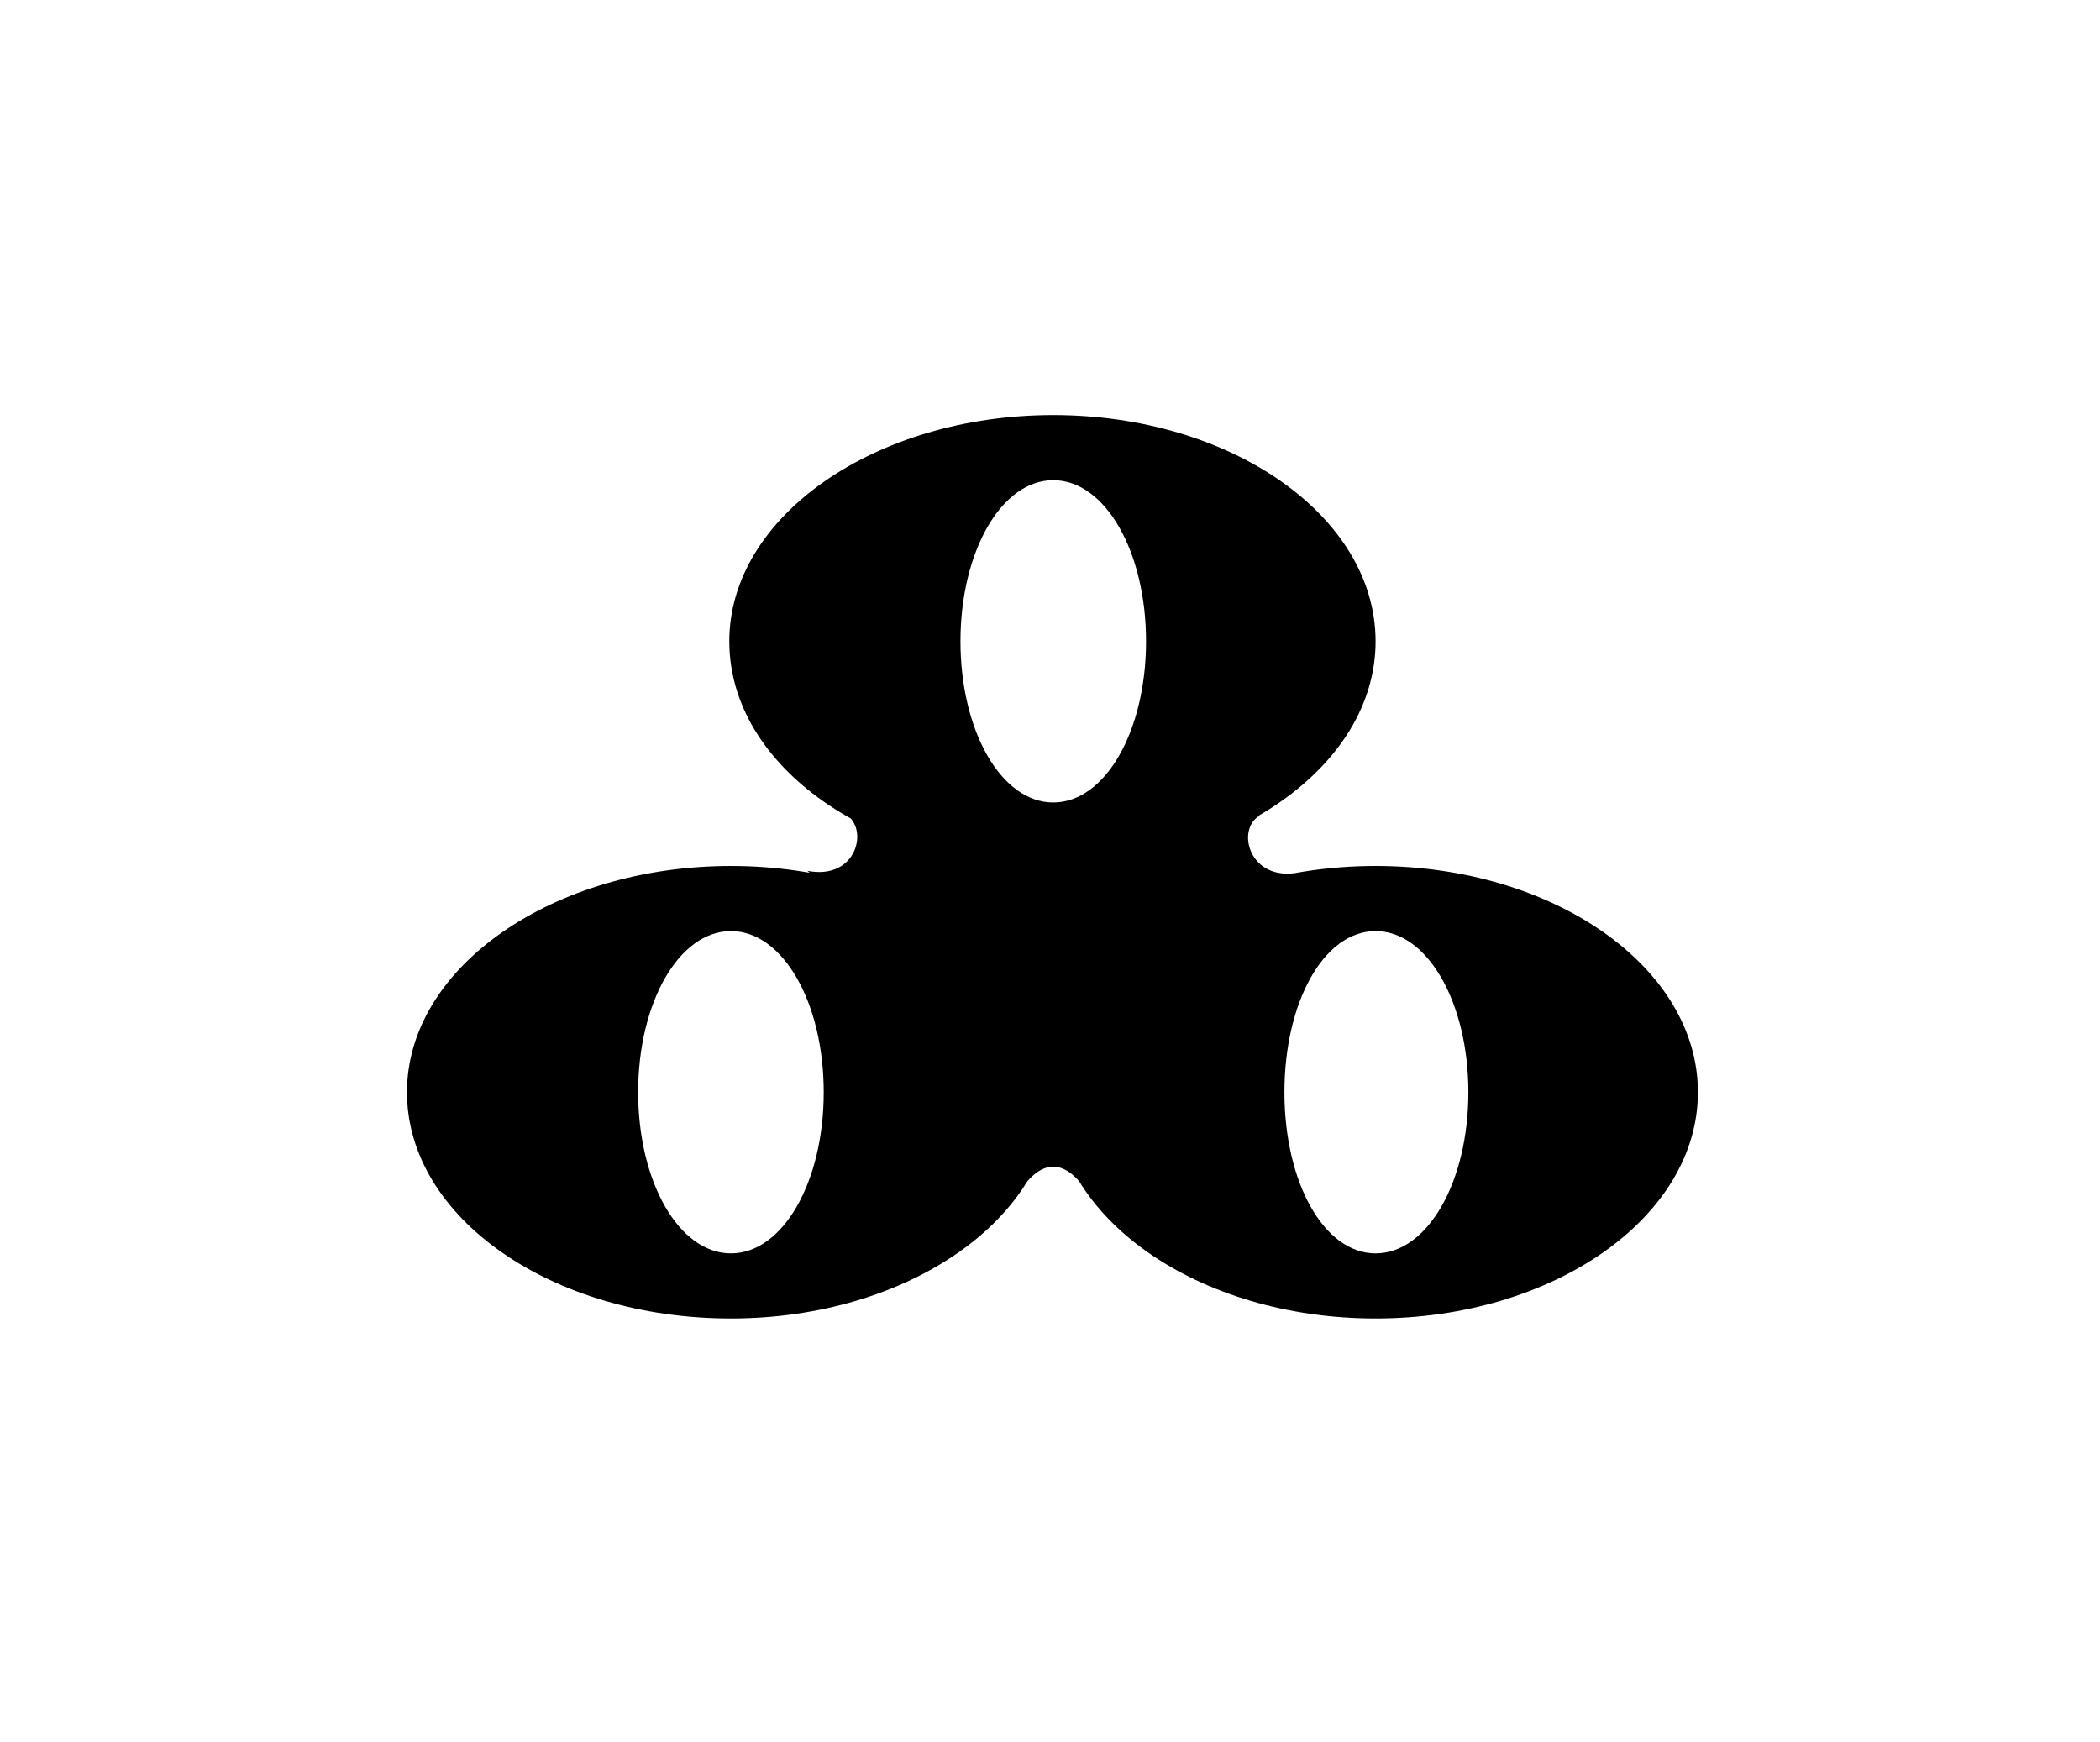 <?xml version="1.0" encoding="utf-8"?>
<!-- Generator: Adobe Illustrator 22.1.0, SVG Export Plug-In . SVG Version: 6.00 Build 0)  -->
<svg version="1.1" id="Ebene_1" xmlns="http://www.w3.org/2000/svg" xmlns:xlink="http://www.w3.org/1999/xlink" x="0px" y="0px"
	 viewBox="0 0 129 107" style="enable-background:new 0 0 129 107;" xml:space="preserve">
<style type="text/css">
	.st0{fill:#FFFFFF;}
	.st1{clip-path:url(#SVGID_2_);}
</style>
<title>12</title>
<rect class="st0" width="129" height="107"/>
<g>
	<g>
		<defs>
			<rect id="SVGID_1_" x="25" y="25.5" width="79.3" height="55.5"/>
		</defs>
		<clipPath id="SVGID_2_">
			<use xlink:href="#SVGID_1_"  style="overflow:visible;"/>
		</clipPath>
		<g class="st1">
			<path d="M64.7,53.3c10.9,0,19.8-6.2,19.8-13.9s-8.9-13.9-19.8-13.9s-19.9,6.2-19.9,13.9S53.6,53.3,64.7,53.3 M44.9,81
				c10.9,0,19.8-6.2,19.8-13.9s-8.9-13.9-19.8-13.9S25,59.4,25,67.1S33.9,81,44.9,81 M44.9,77c-3.2,0-5.7-4.4-5.7-9.9
				s2.5-9.9,5.7-9.9s5.7,4.4,5.7,9.9S48.1,77,44.9,77 M64.7,67.1V49.9L51.9,50c1.5,0.8,0.8,4.1-2.3,3.5L64.7,67.1z M64.7,67.1
				l15.1-13.5c-3.1,0.6-3.9-2.7-2.4-3.5L64.7,50V67.1z M84.5,81c10.9,0,19.8-6.2,19.8-13.9s-8.9-13.9-19.8-13.9s-19.8,6.2-19.8,13.9
				S73.6,81,84.5,81 M84.5,77c-3.2,0-5.6-4.4-5.6-9.9s2.4-9.9,5.6-9.9s5.7,4.4,5.7,9.9S87.7,77,84.5,77 M64.7,49.3
				c-3.2,0-5.7-4.4-5.7-9.9s2.5-9.9,5.7-9.9c3.2,0,5.7,4.4,5.7,9.9S67.9,49.3,64.7,49.3 M62.7,73.1c1.3-1.9,2.7-1.9,4,0l-2-6
				L62.7,73.1z"/>
		</g>
	</g>
</g>
</svg>
